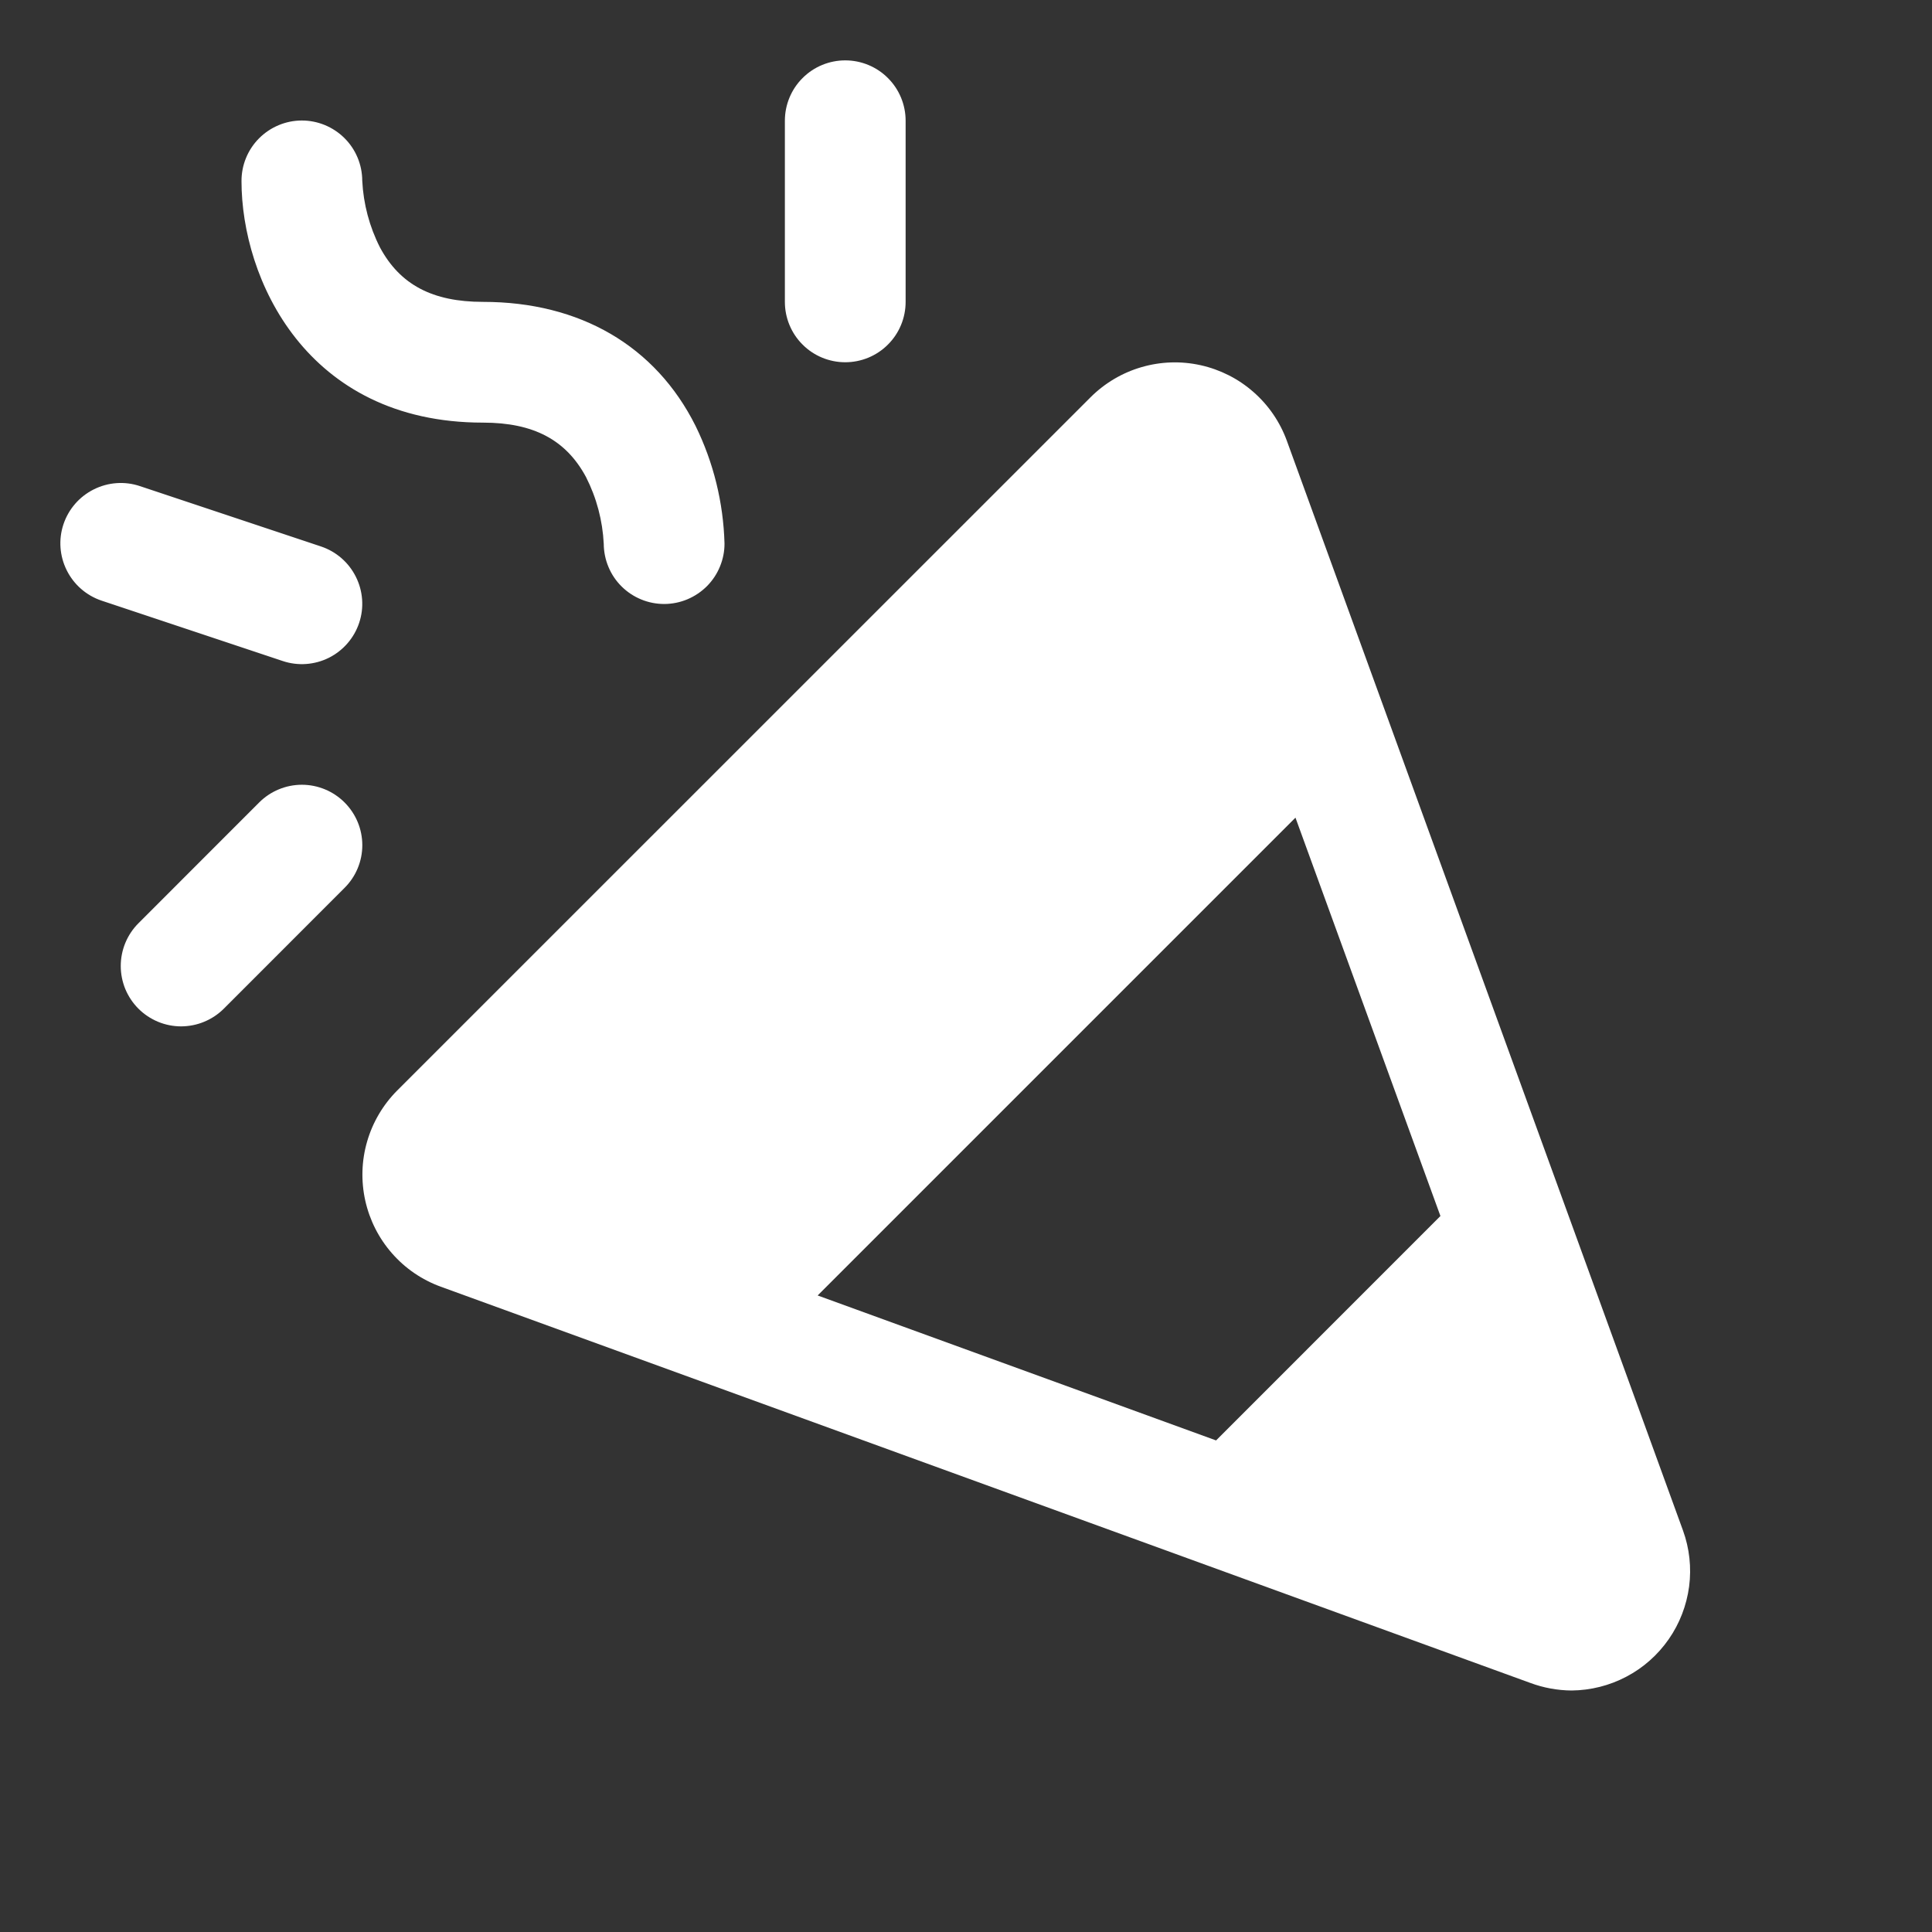 <svg width="32" height="32" viewBox="0 0 32 32" fill="none" xmlns="http://www.w3.org/2000/svg">
<rect x="0" y="0" width="32" height="32" fill="#333333" stroke="none"/>
<path d="M18.064 6.579C18.299 6.345 18.589 6.173 18.907 6.081C19.226 5.988 19.562 5.977 19.886 6.049C20.21 6.121 20.511 6.273 20.76 6.492C21.01 6.71 21.2 6.988 21.314 7.3L27.875 25.348C27.983 25.645 28.018 25.964 27.977 26.278C27.935 26.592 27.82 26.891 27.639 27.151C27.458 27.411 27.218 27.624 26.938 27.771C26.658 27.919 26.346 27.997 26.03 28C25.797 27.998 25.566 27.956 25.348 27.875L7.301 21.312C6.99 21.199 6.711 21.009 6.493 20.759C6.274 20.51 6.122 20.209 6.05 19.886C5.978 19.562 5.988 19.225 6.081 18.906C6.173 18.588 6.345 18.297 6.579 18.062L18.064 6.579ZM23.858 20.141L21.457 13.543L13.543 21.457L20.142 23.858L23.858 20.141ZM12 9C11.981 8.324 11.818 7.66 11.52 7.053C10.857 5.729 9.607 5 8 5C7.162 5 6.625 4.714 6.294 4.099C6.119 3.755 6.019 3.378 6 2.993C5.999 2.727 5.893 2.473 5.704 2.286C5.516 2.1 5.261 1.995 4.996 1.996C4.731 1.997 4.477 2.104 4.29 2.292C4.103 2.48 3.999 2.735 4 3C4 4.607 5.065 7 8 7C8.838 7 9.375 7.286 9.706 7.901C9.881 8.245 9.981 8.622 10 9.008C10.001 9.139 10.027 9.269 10.078 9.39C10.128 9.511 10.202 9.621 10.296 9.714C10.389 9.806 10.499 9.879 10.621 9.929C10.742 9.979 10.872 10.004 11.004 10.004C11.135 10.003 11.265 9.977 11.386 9.926C11.507 9.875 11.617 9.801 11.71 9.708C11.802 9.615 11.876 9.504 11.925 9.383C11.975 9.261 12.001 9.131 12 9ZM15 5V2C15 1.735 14.895 1.48 14.707 1.293C14.52 1.105 14.265 1 14 1C13.735 1 13.48 1.105 13.293 1.293C13.105 1.48 13 1.735 13 2V5C13 5.265 13.105 5.52 13.293 5.707C13.48 5.895 13.735 6 14 6C14.265 6 14.52 5.895 14.707 5.707C14.895 5.52 15 5.265 15 5ZM2.292 15.293C2.2 15.385 2.126 15.496 2.076 15.617C2.026 15.738 2 15.868 2 16C2 16.131 2.026 16.261 2.076 16.383C2.127 16.504 2.2 16.614 2.293 16.707C2.386 16.8 2.496 16.873 2.618 16.924C2.739 16.974 2.869 17 3 17C3.132 16.999 3.262 16.974 3.383 16.923C3.504 16.873 3.615 16.799 3.708 16.706L5.707 14.706C5.895 14.519 6.001 14.264 6.001 13.999C6.001 13.733 5.895 13.479 5.707 13.291C5.52 13.104 5.265 12.998 5 12.998C4.735 12.998 4.48 13.104 4.293 13.291L2.292 15.293ZM1.684 9.949L4.684 10.949C4.935 11.033 5.21 11.013 5.447 10.895C5.684 10.776 5.865 10.568 5.949 10.316C6.033 10.065 6.013 9.79 5.894 9.553C5.776 9.316 5.568 9.135 5.316 9.051L2.316 8.051C2.065 7.967 1.79 7.987 1.553 8.106C1.316 8.224 1.135 8.432 1.051 8.684C0.967 8.935 0.987 9.21 1.106 9.447C1.224 9.684 1.432 9.865 1.684 9.949Z" fill="white"/>
</svg>
